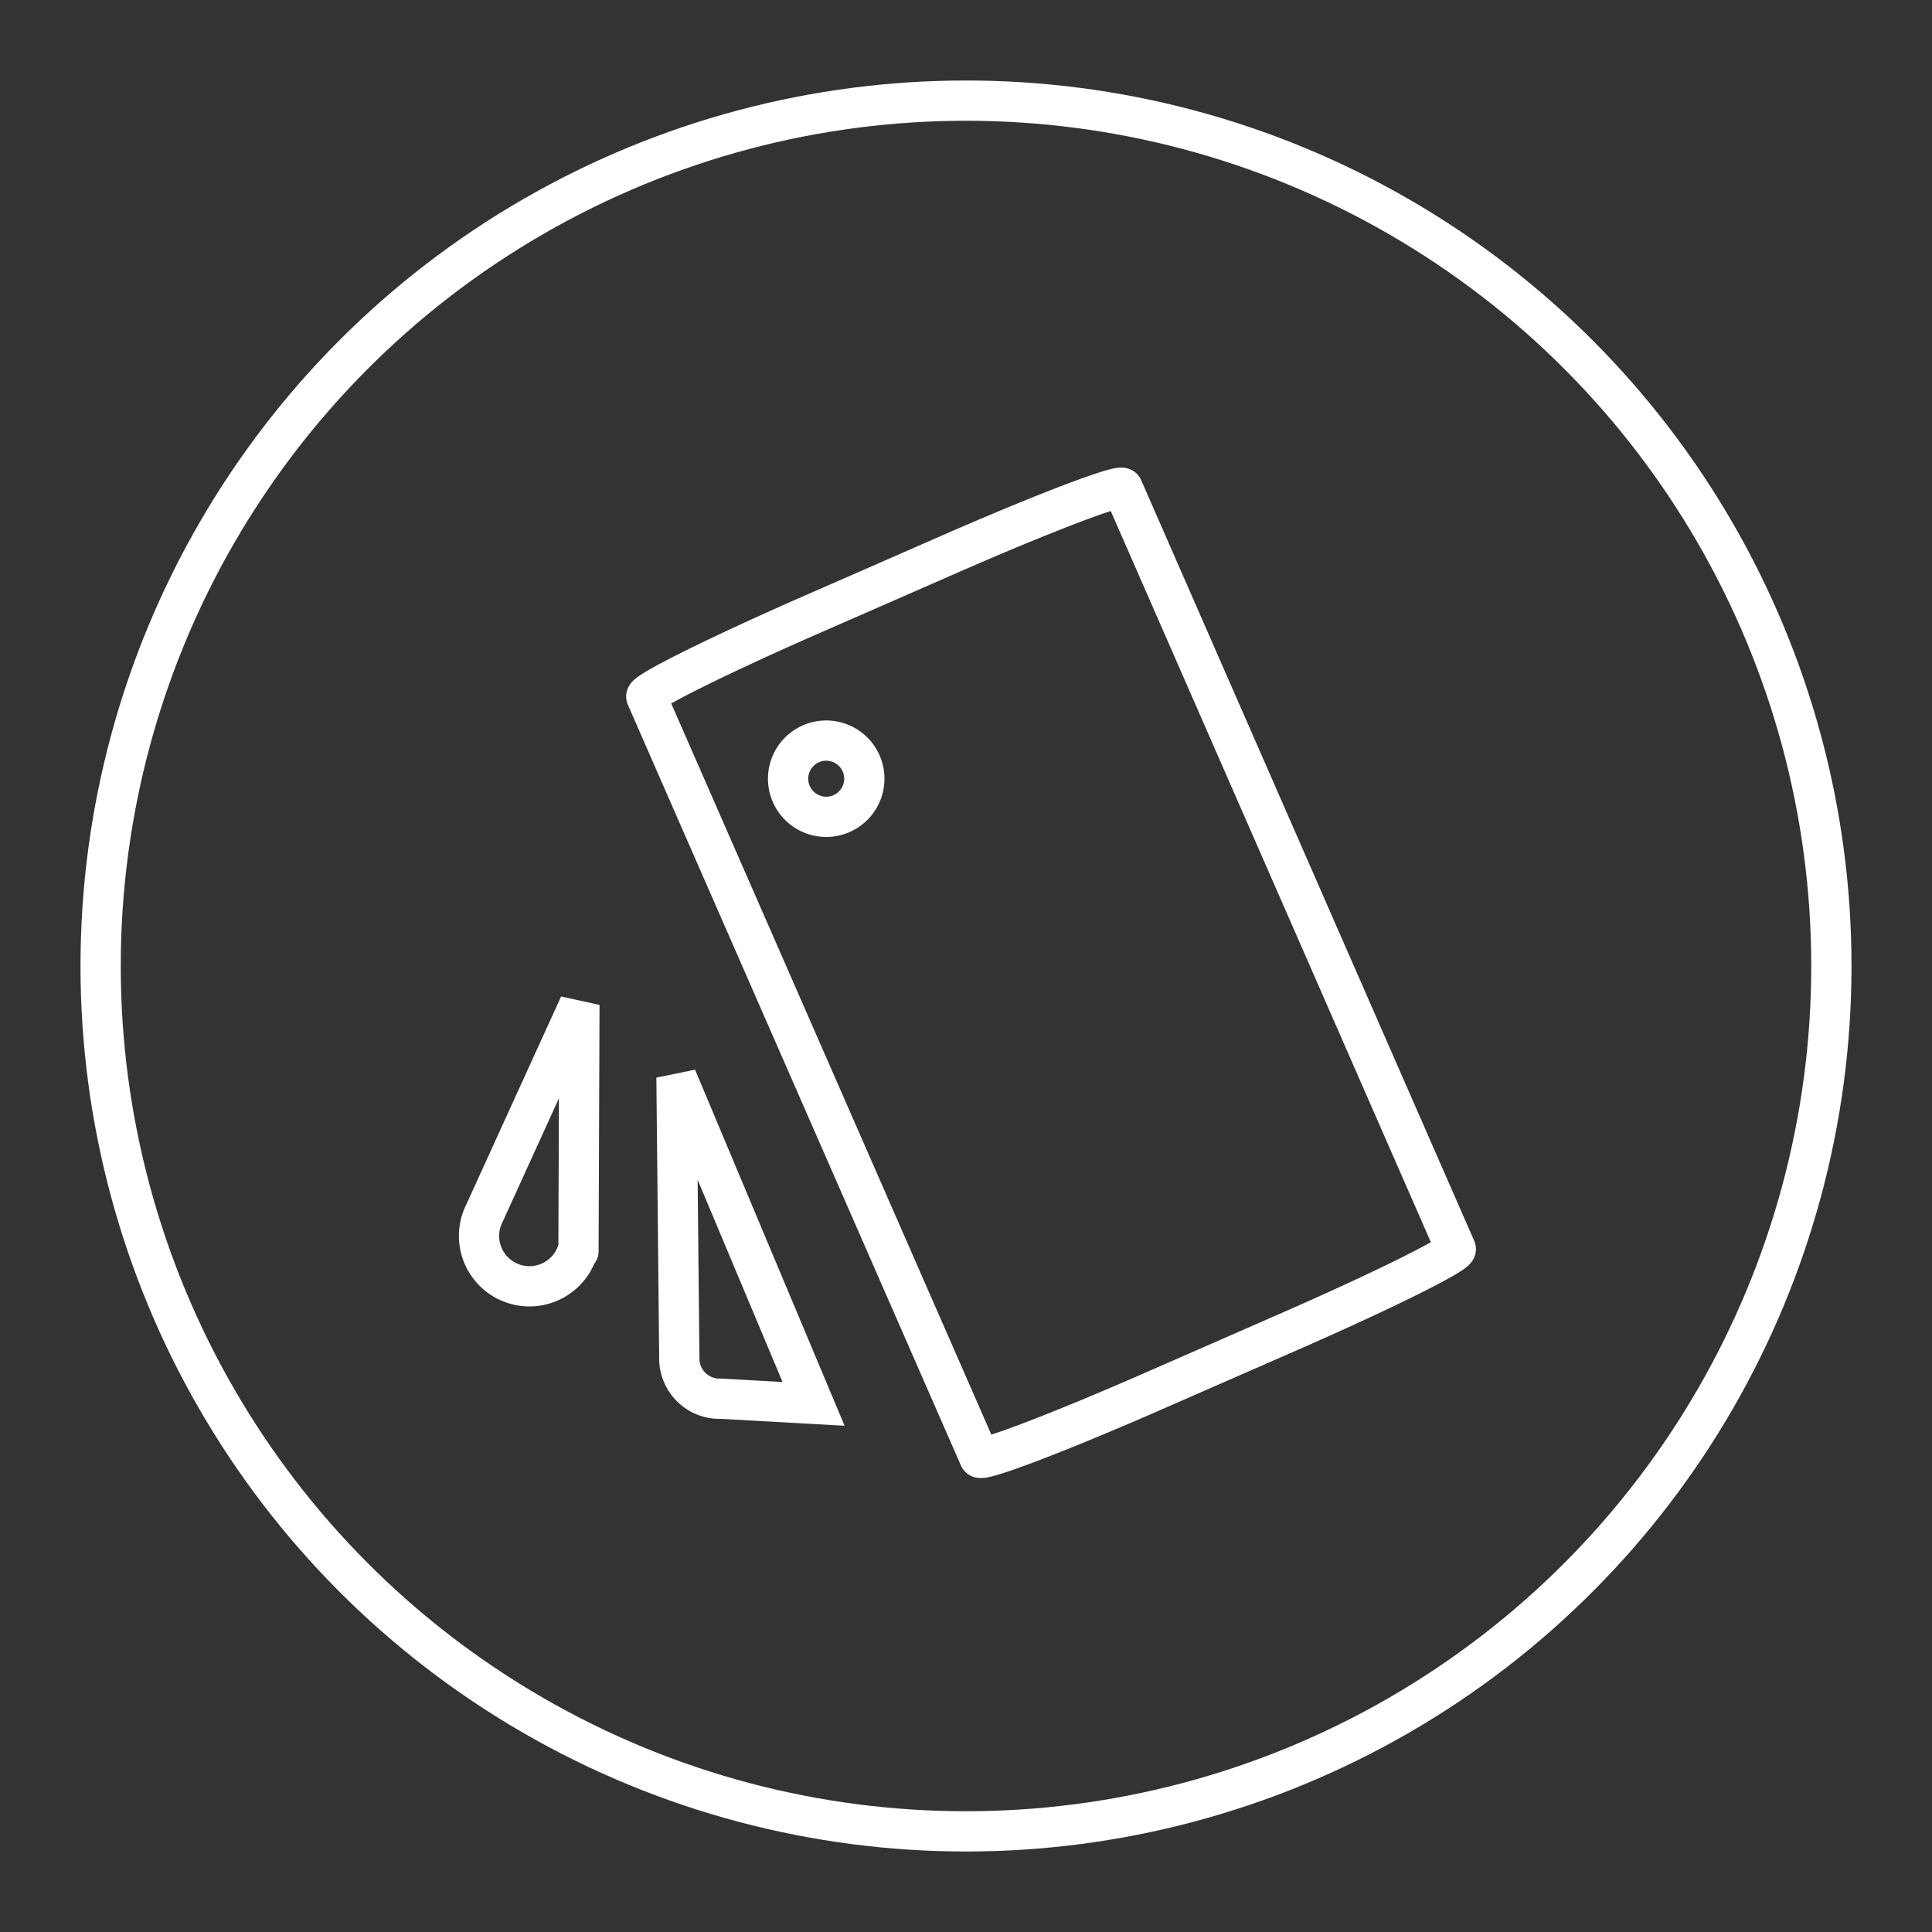 <?xml version="1.0" encoding="UTF-8" standalone="no"?>
<svg
   xmlns:dc="http://purl.org/dc/elements/1.1/"
   xmlns:cc="http://creativecommons.org/ns#"
   xmlns:rdf="http://www.w3.org/1999/02/22-rdf-syntax-ns#"
   xmlns:svg="http://www.w3.org/2000/svg"
   xmlns="http://www.w3.org/2000/svg"
   xmlns:sodipodi="http://sodipodi.sourceforge.net/DTD/sodipodi-0.dtd"
   xmlns:inkscape="http://www.inkscape.org/namespaces/inkscape"
   viewBox="0 0 48 48"
   version="1.1">
  <rect x="0" y="0" width="48" height="48" fill="#333333" stroke="none"/>
  <sodipodi:namedview
     pagecolor="#ffffff"
     bordercolor="#666666"
     borderopacity="1"
     objecttolerance="10"
     gridtolerance="10"
     guidetolerance="10"
     inkscape:pageopacity="0"
     inkscape:pageshadow="2"
     inkscape:window-width="1318"
     inkscape:window-height="742"
     id="namedview10"
     showgrid="false"
     inkscape:zoom="11.916667"
     inkscape:cx="25.493643"
     inkscape:cy="24.132998"
     inkscape:window-x="0"
     inkscape:window-y="0"
     inkscape:window-maximized="1"
     inkscape:current-layer="svg8"
     inkscape:document-rotation="0" />
  <defs
     id="defs4">
    <inkscape:path-effect
       effect="bspline"
       id="path-effect869"
       is_visible="true"
       lpeversion="1"
       weight="33.333"
       steps="2"
       helper_size="0"
       apply_no_weight="true"
       apply_with_weight="true"
       only_selected="false" />
    <inkscape:path-effect
       effect="bspline"
       id="path-effect861"
       is_visible="true"
       lpeversion="1"
       weight="33.333"
       steps="2"
       helper_size="0"
       apply_no_weight="true"
       apply_with_weight="true"
       only_selected="false" />
    <style
       id="style2">.a{fill:none;stroke:#fff;stroke-linecap:round;stroke-linejoin:round;}</style>
  </defs>
  <circle
     class="a"
     cx="24"
     cy="24"
     r="21.5"
     id="circle6"
     style="stroke:#ffffff;stroke-opacity:1" />
  <path
     id="path853"
     style="fill:none;stroke:#ffffff;stroke-opacity:1"
     d="m 21.474,19.347 a 0.947,0.947 0 0 1 -0.947,0.947 0.947,0.947 0 0 1 -0.947,-0.947 0.947,0.947 0 0 1 0.947,-0.947 0.947,0.947 0 0 1 0.947,0.947 z m -1.317,-4.075 3.458,-1.514 c 2.321,-1.016 4.229,-1.743 4.279,-1.629 l 8.274,18.899 c 0.05,0.113 -1.779,1.023 -4.099,2.039 l -3.458,1.514 c -2.321,1.016 -4.229,1.743 -4.279,1.629 L 16.058,17.311 c -0.05,-0.113 1.779,-1.023 4.099,-2.039 z" />
  <path
     id="path871"
     style="fill:none;stroke:#ffffff;stroke-width:1;stroke-linecap:round;stroke-opacity:1"
     d="M 17.914,34.751 A 1,1 0 0 1 17.174,34.463 1,1 0 0 1 16.877,33.727 m 0,0 c 0,0 -0.07,-6.958 -0.07,-6.958 0,0 3.406,8.11 3.406,8.11 0,0 -2.329,-0.13 -2.329,-0.13 m -3.527,-3.696 a 1.252,1.252 0 0 1 -0.961,0.881 1.252,1.252 0 0 1 -1.223,-0.45 1.252,1.252 0 0 1 -0.161,-1.293 m 2.36,0.895 0.023,-6.121 -2.382,5.227" />
</svg>
